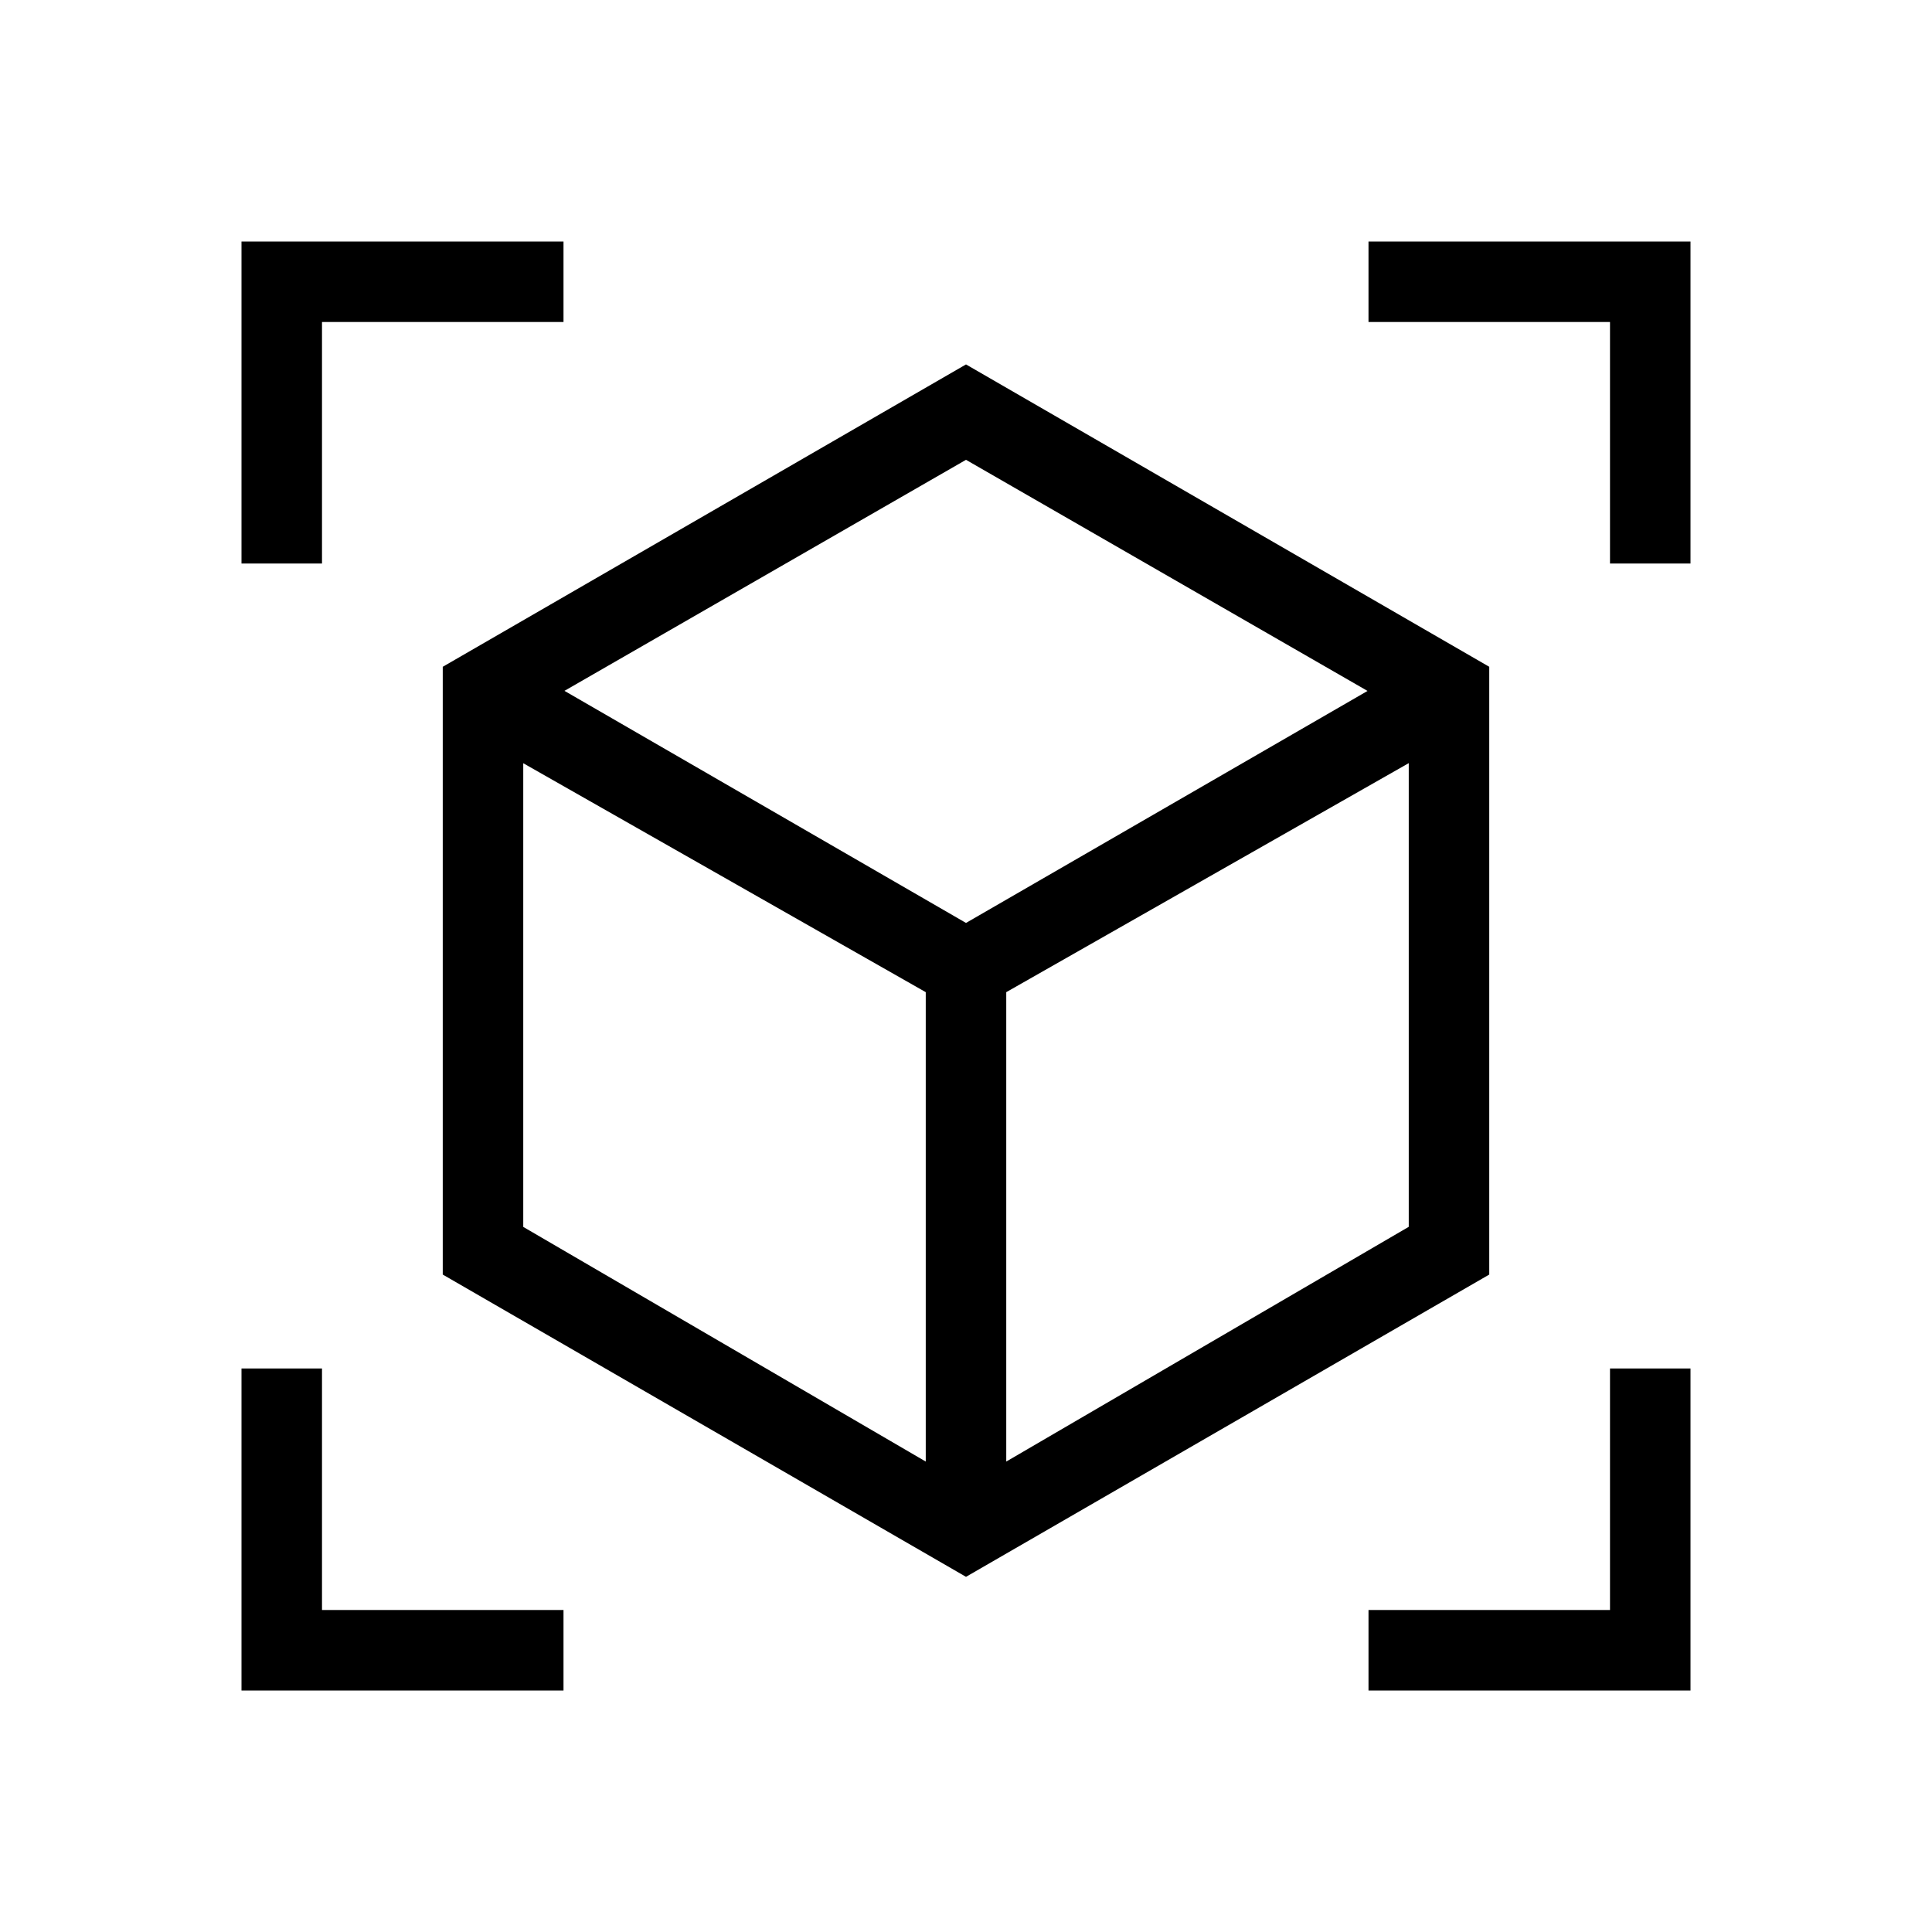 <svg xmlns="http://www.w3.org/2000/svg" width="1em" height="1em" viewBox="0 0 24 24"><path fill="currentColor" d="m12 19.588l-6.5-3.755v-7.55L12 4.527l6.5 3.756v7.55zm-.5-1.432v-5.831l-5-2.844v5.76zm1 0l5-2.916V9.48l-5 2.845zM3 7V3h4v1H4v3zm4 14H3v-4h1v3h3zm10 0v-1h3v-3h1v4zm3-14V4h-3V3h4v4zm-8 4.465l4.988-2.882L12 5.712l-4.988 2.87zm-.5.86"/></svg>